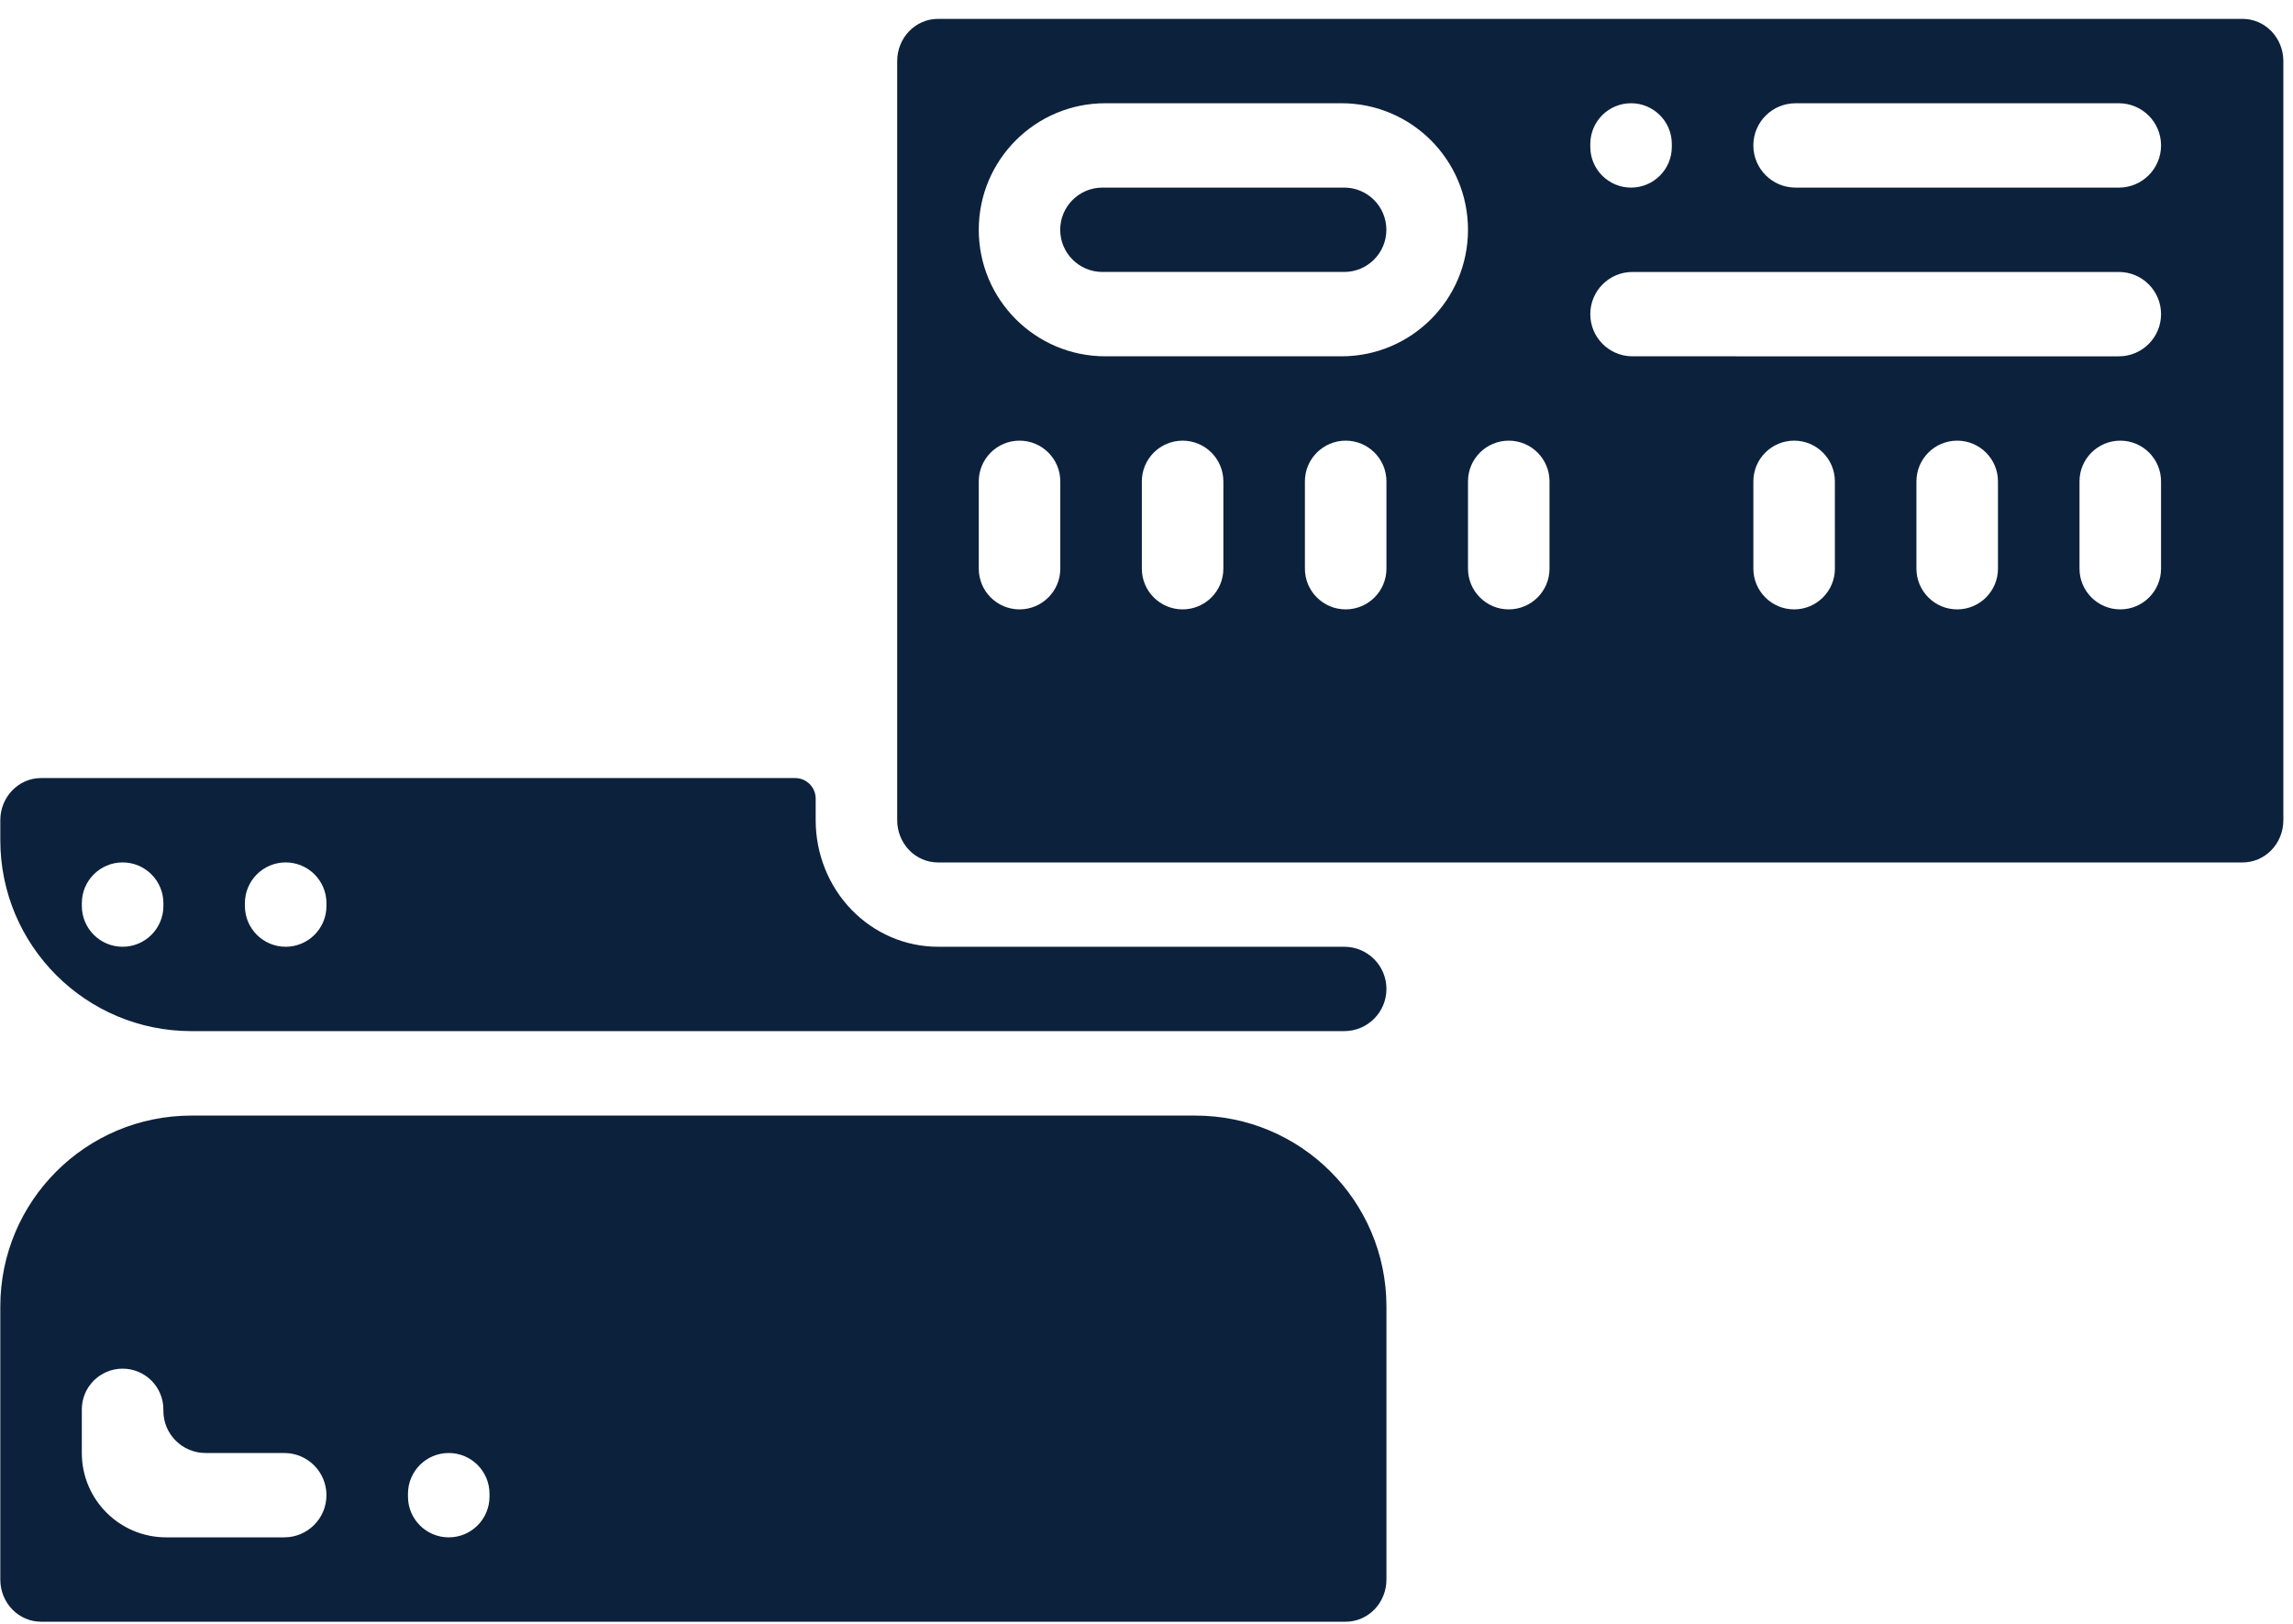 <svg width="120" height="85" viewBox="0 0 120 85" fill="none" xmlns="http://www.w3.org/2000/svg">
<path d="M42.687 42.935C42.687 42.935 42.687 42.935 42.687 42.935V41.802C42.687 41.208 42.205 40.727 41.611 40.727H2.149C0.971 40.727 0.016 41.716 0.016 42.935V43.974C0.016 49.497 4.493 53.974 10.016 53.974H70.349C71.568 53.974 72.557 52.985 72.557 51.766C72.557 50.546 71.568 49.558 70.349 49.558H49.087C47.39 49.558 45.762 48.86 44.561 47.619C43.362 46.376 42.687 44.691 42.687 42.935C42.687 42.935 42.687 42.935 42.687 42.935ZM8.551 47.424C8.551 48.602 7.595 49.558 6.417 49.558C5.238 49.558 4.283 48.602 4.283 47.424V47.277C4.283 46.098 5.238 45.143 6.417 45.143C7.595 45.143 8.551 46.098 8.551 47.277V47.424ZM17.084 47.424C17.085 48.602 16.129 49.558 14.951 49.558C13.772 49.558 12.817 48.603 12.817 47.424V47.276C12.817 46.098 13.772 45.143 14.951 45.143C16.129 45.143 17.084 46.098 17.084 47.276L17.084 47.424Z" fill="#0C213C"/>
<path d="M0.016 82.681C0.016 83.266 0.24 83.828 0.64 84.242C1.04 84.656 1.584 84.889 2.149 84.889H70.424C70.989 84.889 71.532 84.656 71.933 84.242C72.333 83.828 72.557 83.266 72.557 82.681V68.394C72.557 62.872 68.08 58.395 62.557 58.395H10.016C4.493 58.395 0.016 62.871 0.016 68.394L0.016 82.681ZM21.351 78.191C21.351 77.012 22.306 76.057 23.484 76.057C24.662 76.057 25.617 77.012 25.617 78.191V78.34C25.617 79.518 24.663 80.473 23.485 80.473C22.306 80.473 21.351 79.518 21.351 78.34V78.191ZM4.282 73.776C4.282 72.598 5.238 71.642 6.416 71.642C7.594 71.642 8.55 72.598 8.55 73.776V73.85C8.55 75.069 9.538 76.057 10.757 76.057H14.876C16.096 76.057 17.084 77.046 17.084 78.265C17.084 79.484 16.096 80.472 14.877 80.472L8.698 80.473C6.259 80.473 4.282 78.496 4.282 76.058V73.776Z" fill="#0C213C"/>
<path d="M55.484 12.028C55.484 10.809 56.473 9.82 57.692 9.82H70.346C71.565 9.82 72.553 10.809 72.553 12.028C72.553 13.247 71.565 14.235 70.346 14.235H57.692C56.473 14.235 55.484 13.247 55.484 12.028Z" fill="#0C213C"/>
<path d="M117.361 0.988H49.086C47.908 0.988 46.953 1.976 46.953 3.196V42.938C46.953 43.523 47.179 44.085 47.578 44.499C47.978 44.913 48.521 45.145 49.086 45.145H117.361C117.928 45.145 118.47 44.913 118.87 44.499C119.27 44.085 119.495 43.523 119.495 42.938V3.196C119.495 2.611 119.27 2.049 118.87 1.635C118.47 1.221 117.928 0.988 117.361 0.988ZM83.225 7.538C83.225 6.36 84.18 5.404 85.359 5.404C86.537 5.404 87.492 6.36 87.492 7.538V7.686C87.492 8.864 86.537 9.82 85.359 9.82C84.18 9.82 83.225 8.864 83.225 7.686V7.538ZM51.222 12.028C51.222 8.37 54.187 5.404 57.845 5.404H70.202C73.86 5.404 76.825 8.37 76.825 12.028C76.825 15.685 73.86 18.651 70.202 18.651H57.845C54.187 18.651 51.222 15.685 51.222 12.028ZM55.489 29.765C55.489 30.943 54.533 31.898 53.355 31.898C52.177 31.898 51.222 30.943 51.222 29.765V25.199C51.222 24.021 52.177 23.066 53.355 23.066C54.534 23.066 55.489 24.021 55.489 25.199V29.765ZM64.023 29.765C64.023 30.943 63.067 31.898 61.889 31.898C60.711 31.898 59.756 30.943 59.756 29.765V25.199C59.756 24.021 60.711 23.066 61.89 23.066C63.068 23.066 64.023 24.021 64.023 25.199V29.765ZM72.557 29.765C72.557 30.943 71.602 31.898 70.423 31.898C69.245 31.898 68.29 30.943 68.29 29.765V25.199C68.29 24.021 69.246 23.066 70.424 23.066C71.602 23.066 72.557 24.021 72.557 25.199V29.765ZM81.091 29.765C81.091 30.943 80.136 31.898 78.957 31.898C77.779 31.898 76.825 30.943 76.825 29.765V25.199C76.825 24.021 77.78 23.066 78.958 23.066C80.136 23.066 81.091 24.021 81.091 25.199V29.765ZM96.026 29.764C96.026 30.943 95.07 31.898 93.892 31.898C92.714 31.898 91.759 30.942 91.759 29.764V25.2C91.759 24.021 92.714 23.066 93.892 23.066C95.07 23.066 96.025 24.021 96.025 25.199L96.026 29.764ZM104.56 29.764C104.56 30.943 103.605 31.898 102.426 31.898C101.248 31.898 100.293 30.942 100.293 29.764V25.2C100.293 24.021 101.248 23.066 102.426 23.066C103.604 23.066 104.559 24.021 104.56 25.199L104.56 29.764ZM113.094 29.764C113.094 30.943 112.139 31.898 110.96 31.898C109.782 31.898 108.827 30.942 108.827 29.764V25.2C108.827 24.021 109.782 23.066 110.96 23.066C112.139 23.066 113.094 24.021 113.094 25.199L113.094 29.764ZM113.095 16.444C113.095 17.663 112.106 18.652 110.886 18.652L85.432 18.651C84.213 18.651 83.225 17.663 83.225 16.444C83.225 15.224 84.213 14.236 85.432 14.236H110.887C112.106 14.236 113.095 15.225 113.095 16.444ZM113.095 7.613C113.095 8.832 112.106 9.821 110.886 9.821L93.966 9.82C92.747 9.82 91.758 8.832 91.758 7.612C91.758 6.393 92.747 5.405 93.966 5.405H110.887C112.106 5.405 113.095 6.393 113.095 7.613Z" fill="#0C213C"/>
</svg>
